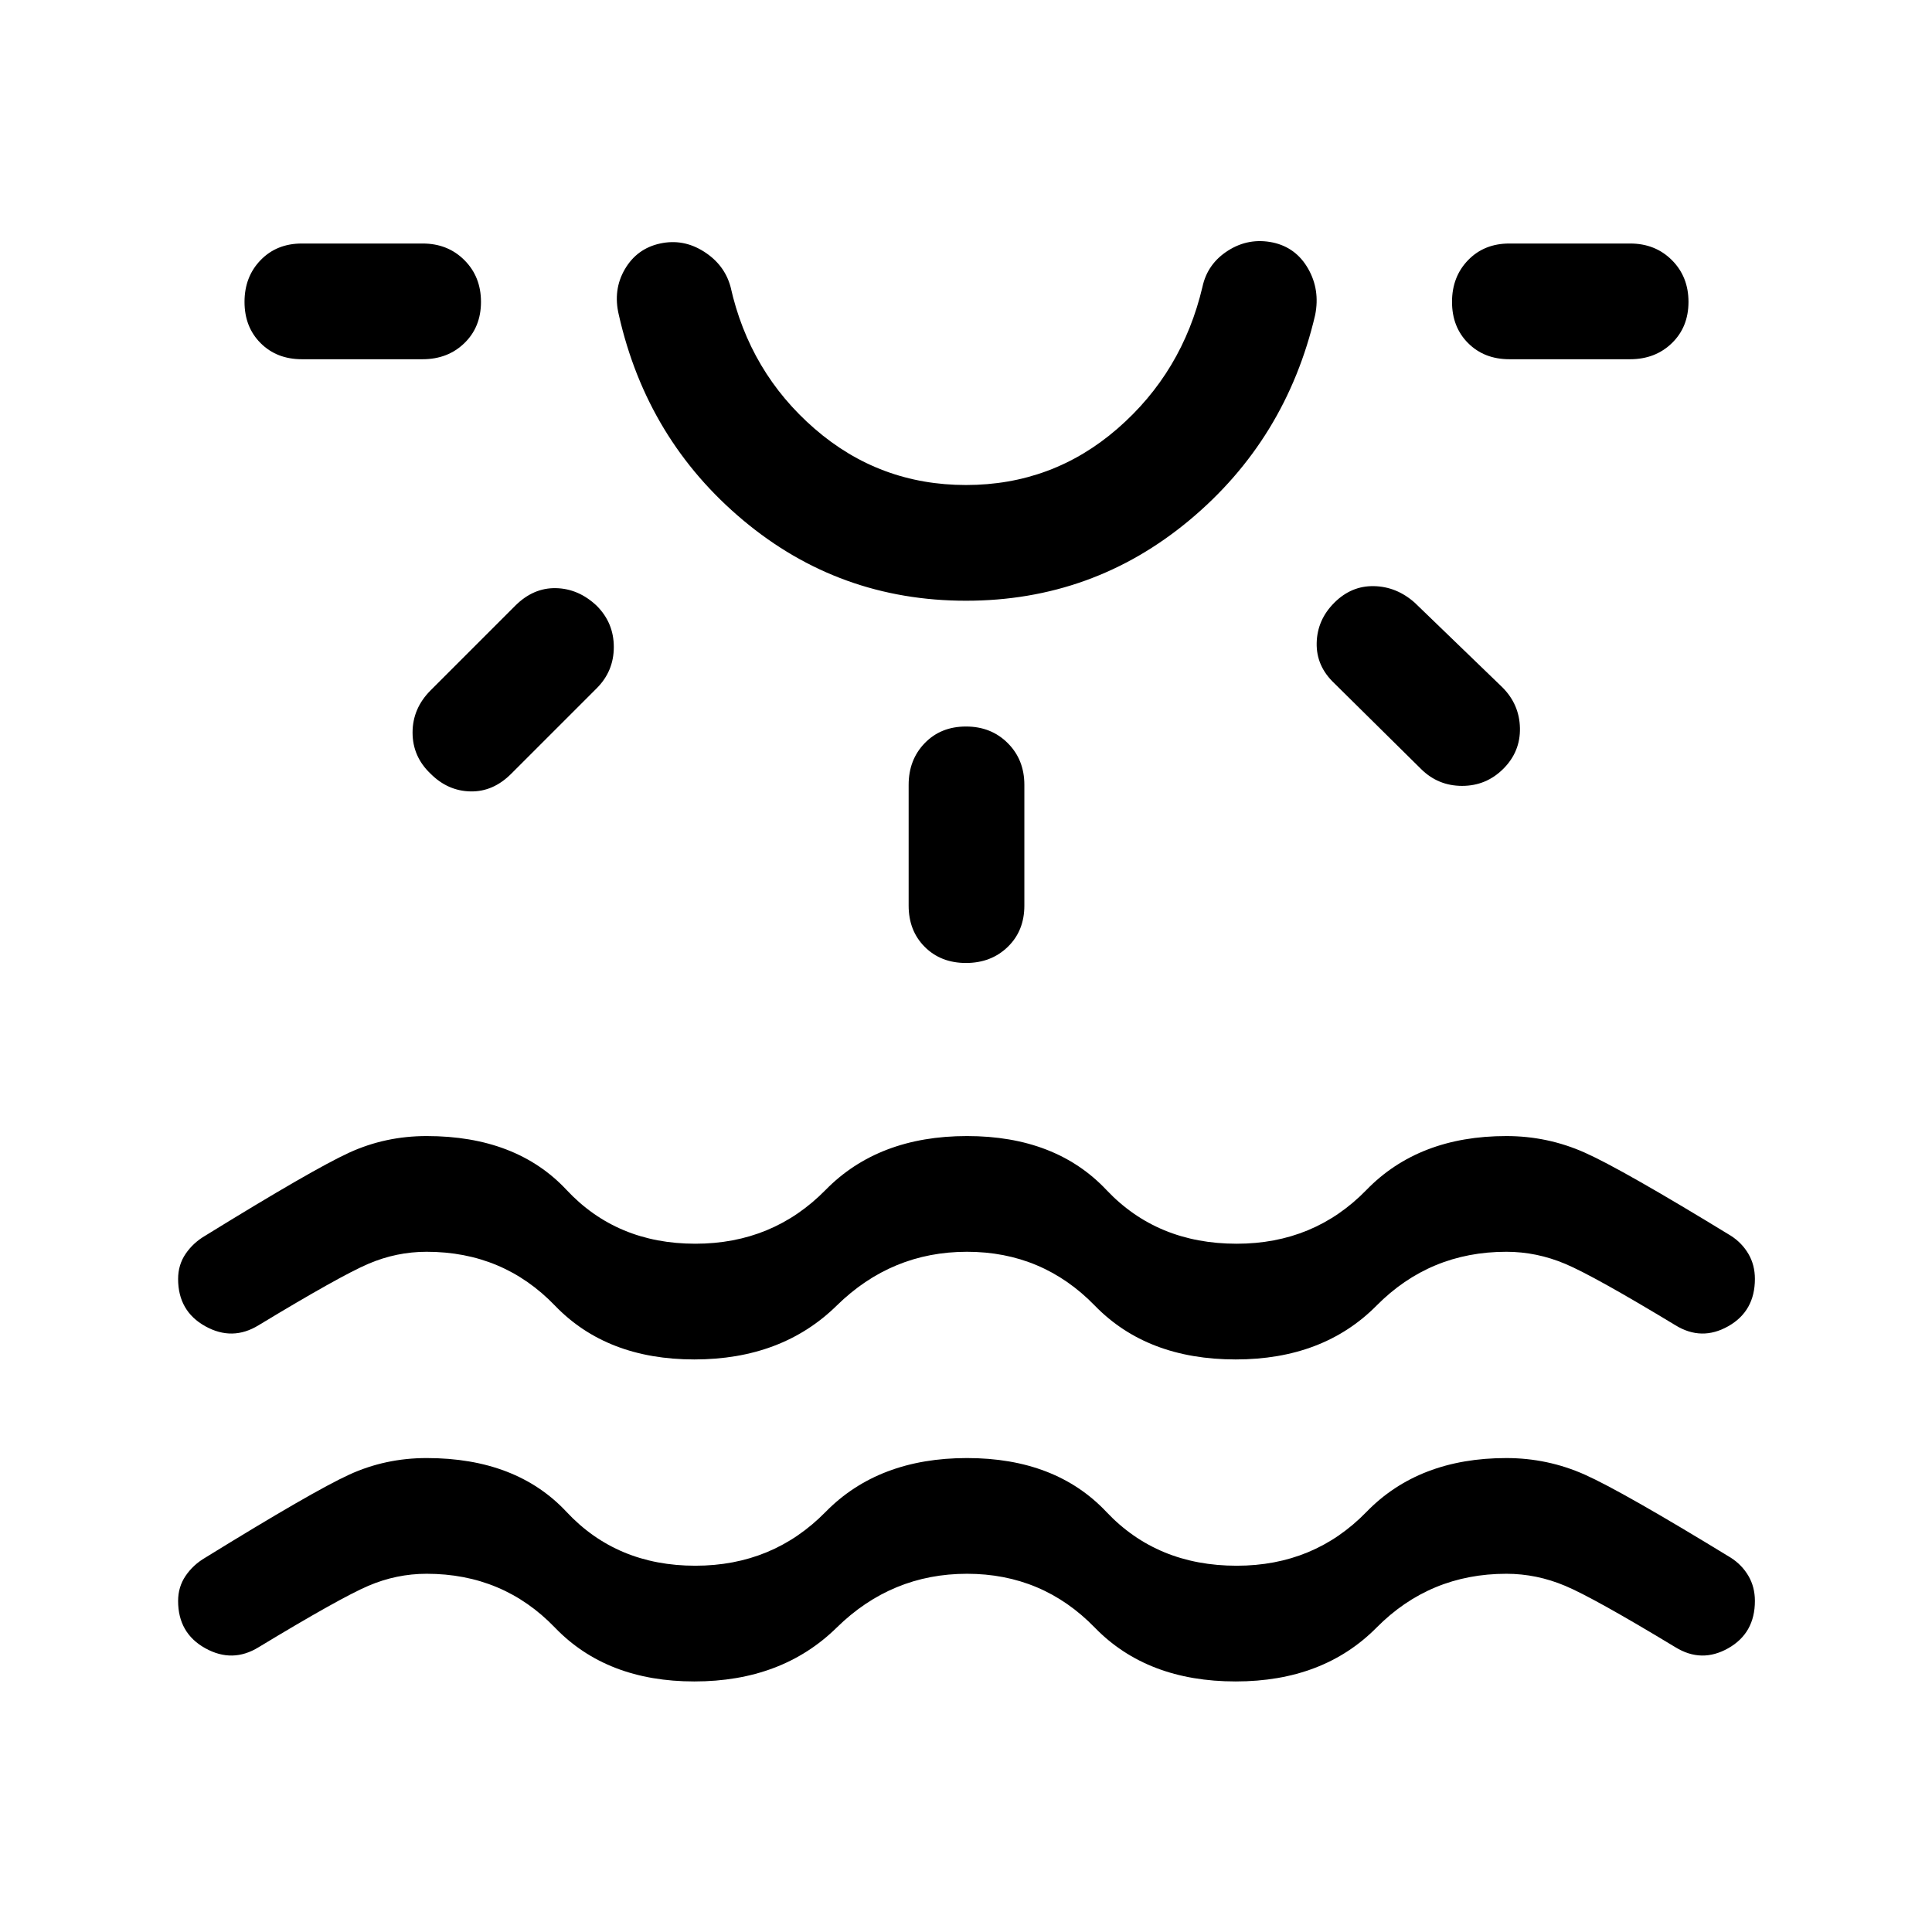 <svg xmlns="http://www.w3.org/2000/svg" height="48" viewBox="0 -960 960 960" width="48"><path d="M345-124.5q-43.5 0-69.25-26.75T212-178q-15 0-29 6t-54.5 30.5q-13 8-26.5.5t-13.5-23.5q0-7 3.75-12.5t9.75-9q53.5-33 71.5-41.25t38.5-8.25q44.5 0 69.5 26.75t64 26.75q38.5 0 64.75-26.75t70.25-26.75q44 0 69.25 26.75T614.5-182q38.5 0 64.5-26.75t69.5-26.75q20.5 0 39 8.25T860-186q5.5 3.5 8.75 9t3.25 12.5q0 16-13.25 23.5t-26.25-.5Q792-166 777.75-172t-29.25-6q-38 0-64.5 26.75t-70 26.75q-44 0-70-26.75T480.5-178q-37.5 0-64.75 26.75T345-124.5ZM239-810q0 12.5-8.25 20.5t-20.75 8h-60q-12.5 0-20.5-8t-8-20.5q0-12.5 8-20.75T150-839h60q12.5 0 20.75 8.25T239-810Zm57.5 151q8.5 8.5 8.5 20.5t-8.5 20.5L254-575.5q-9 9-20.25 8.75T214-575.5q-9-8.5-9-20.5t9-21l42-42q9-9 20.25-8.75T296.5-659Zm183.5-2.5q-63 0-110.75-40t-61.75-102q-3-12.5 3-22.75T328-839q11.5-2.5 21.75 4T363-817.5q9.5 42.5 41.75 70.5T480-719q43 0 75.25-28t42.25-70.5q2.5-11.5 12.75-18t22.25-4q11.5 2.5 17.5 13t3.5 23q-14.5 62-62.5 102t-111 40Zm0-177.5Zm0 240q12.5 0 20.75 8.25T509-570v60q0 12.5-8.25 20.5t-20.75 8q-12.5 0-20.5-8t-8-20.5v-60q0-12.5 8-20.75T480-599Zm183-61.5q8.5-8.5 19.75-8.25T703-660.5l43.5 42q8.5 8.5 8.75 20.25T747-578q-8.5 8.5-20.5 8.5T706-578l-43-42.5q-9-8.5-8.75-20t8.75-20ZM839-810q0 12.5-8.25 20.5t-20.75 8h-60q-12.5 0-20.5-8t-8-20.5q0-12.5 8-20.75T750-839h60q12.5 0 20.75 8.25T839-810ZM345-284.5q-43.5 0-69.25-26.75T212-338q-15 0-29 6t-54.5 30.5q-13 8-26.5.5t-13.5-23.5q0-7 3.75-12.5t9.75-9q53.5-33 71.5-41.25t38.5-8.25q44.5 0 69.5 26.75t64 26.75q38.5 0 64.75-26.75t70.25-26.75q44 0 69.25 26.75T614.5-342q38.5 0 64.5-26.75t69.5-26.75q20.5 0 39 8.25T860-346q5.5 3.5 8.75 9t3.25 12.5q0 16-13.25 23.5t-26.25-.5Q792-326 777.75-332t-29.25-6q-38 0-64.5 26.75t-70 26.75q-44 0-70-26.75T480.5-338q-37.5 0-64.75 26.75T345-284.5Z"/></svg>